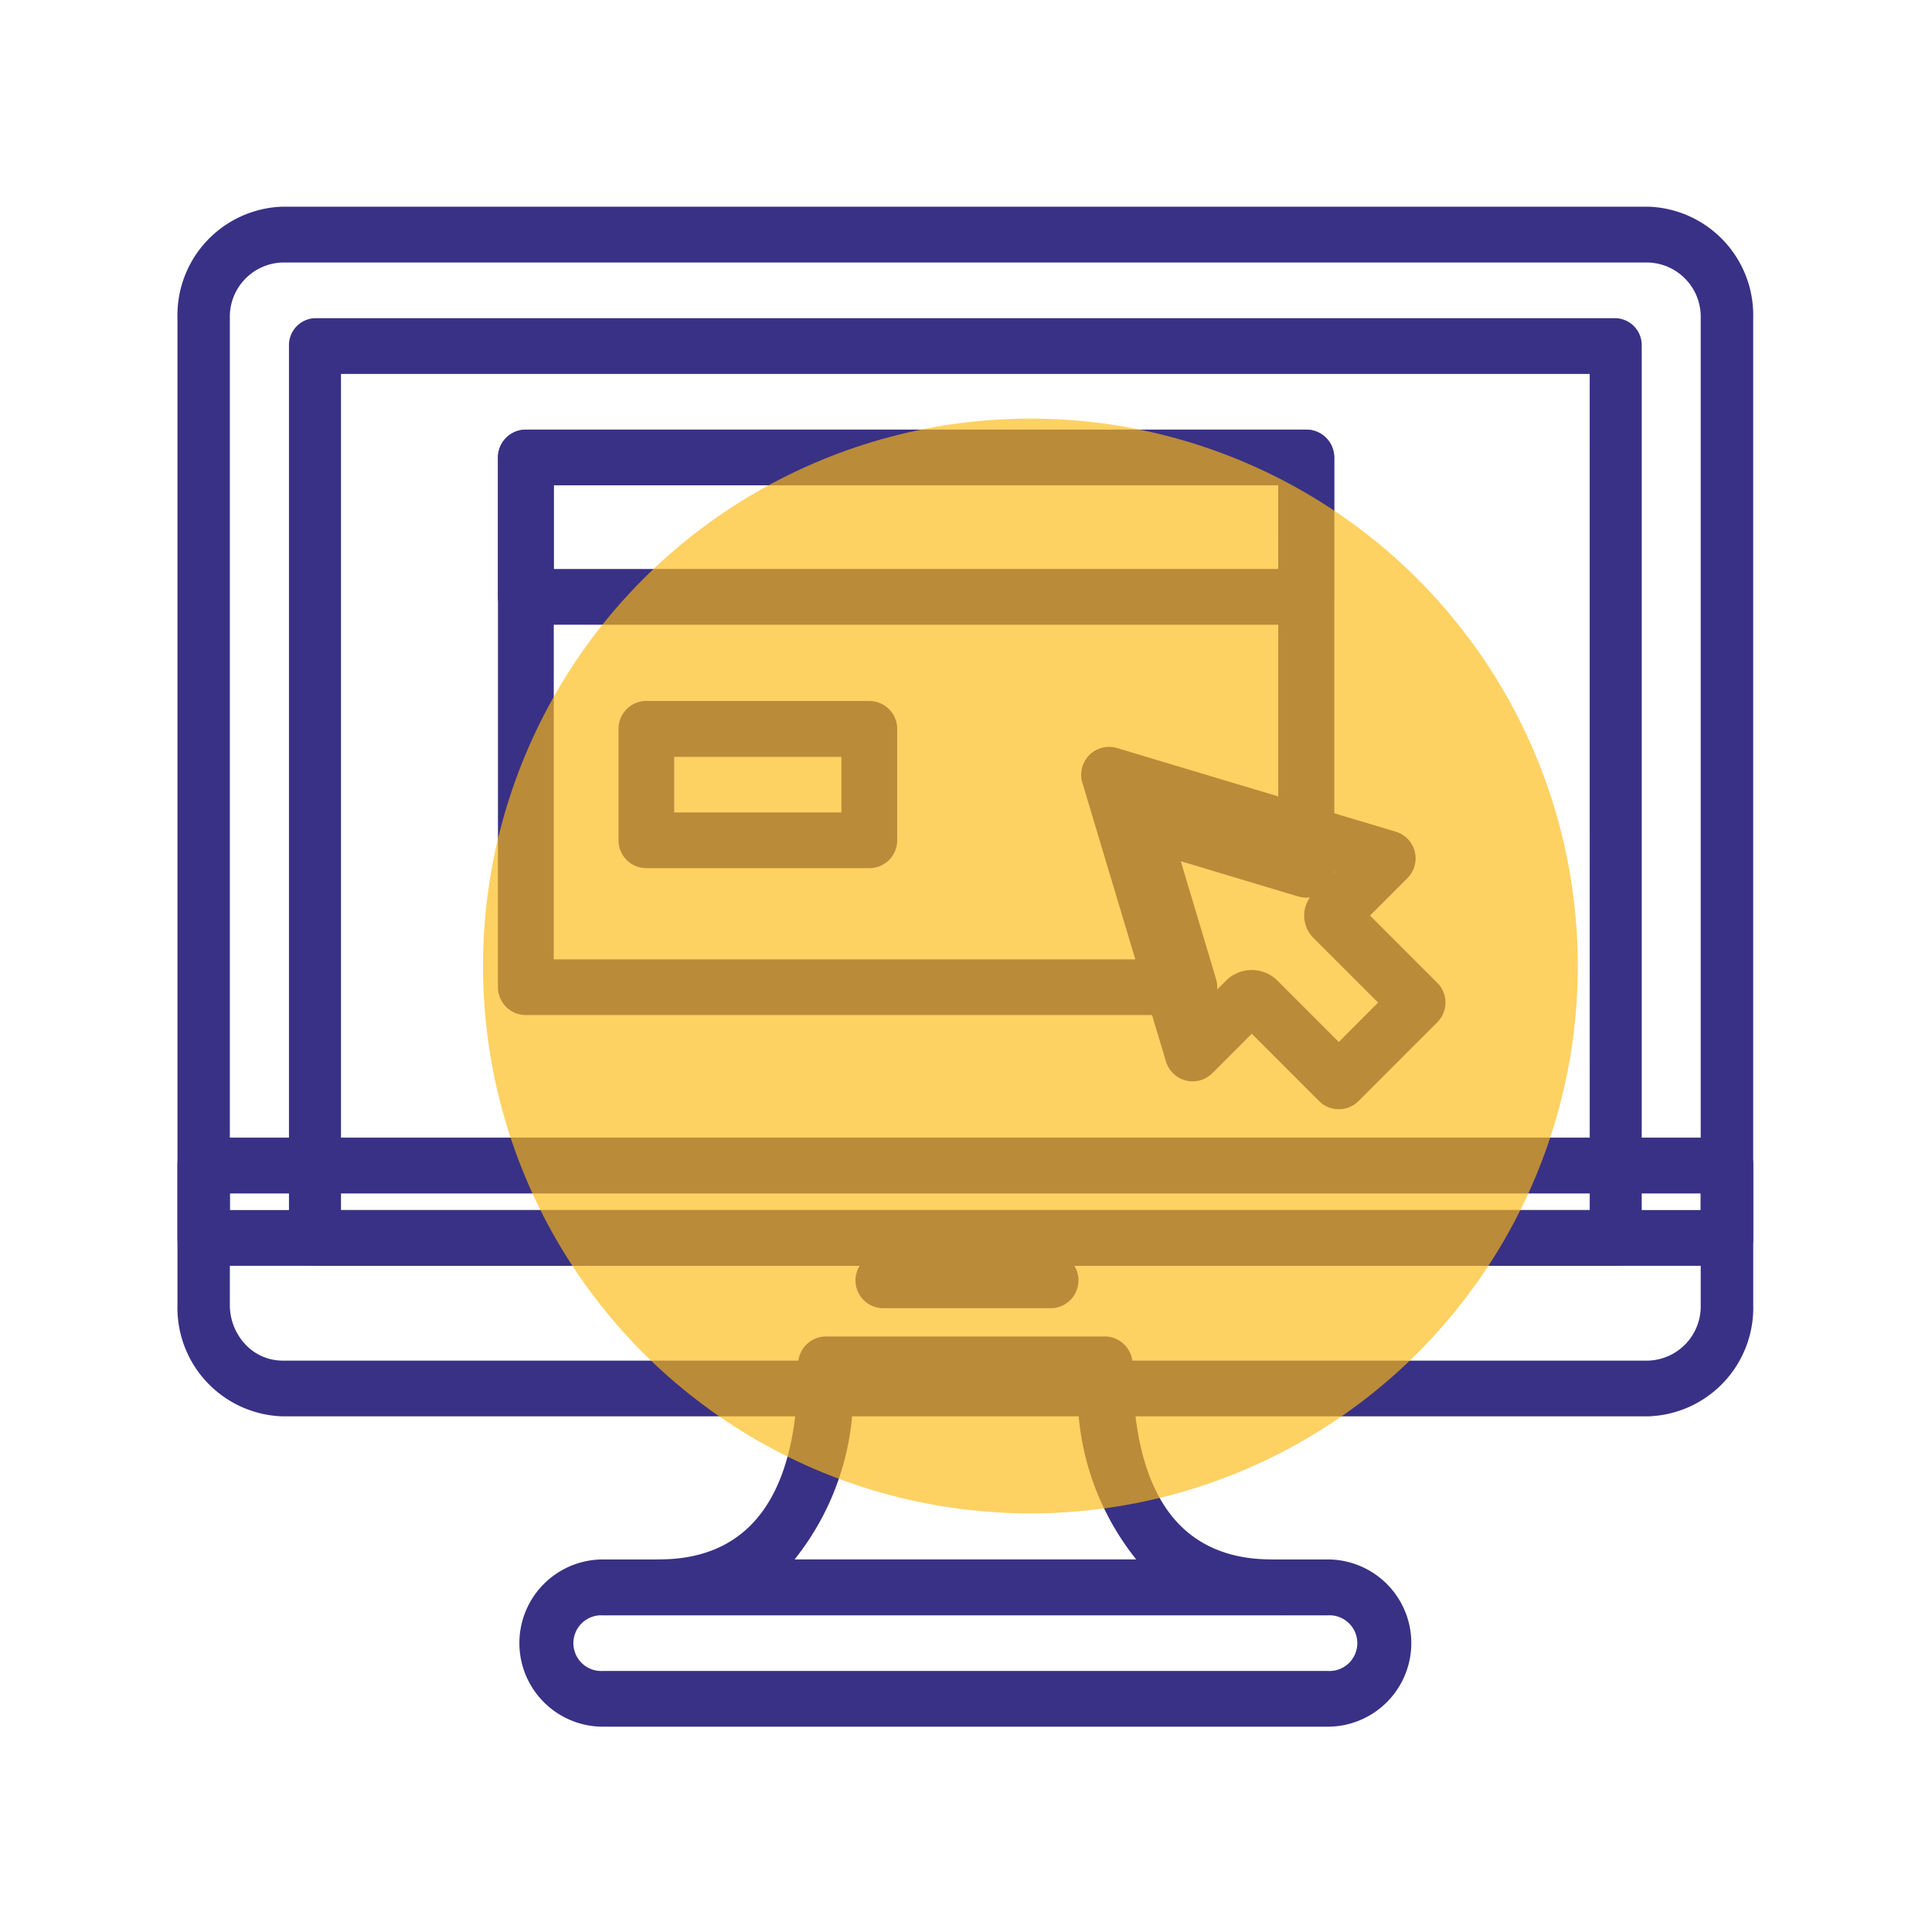 <svg xmlns="http://www.w3.org/2000/svg" width="100" height="100" viewBox="0 0 120 120">
  <g id="Group_1419" data-name="Group 1419" transform="translate(-646 -3475)">
    <g id="Computer_Communication" data-name="Computer &amp; Communication" transform="translate(-9921 647.068)">
      <rect id="Rectangle_5934" data-name="Rectangle 5934" width="120" height="120" transform="translate(10567 2827.932)" fill="none"/>
      <g id="website" transform="translate(10578.023 2840.769)">
        <g id="Group_1143" data-name="Group 1143" transform="translate(0)">
          <g id="Group_1142" data-name="Group 1142">
            <path id="Path_1099" data-name="Path 1099" d="M91.346,8.533H6.527A6.744,6.744,0,0,0,0,15.46V72.588a1.685,1.685,0,0,0,1.63,1.73H96.241a1.685,1.685,0,0,0,1.63-1.73V15.46a6.742,6.742,0,0,0-6.525-6.927Zm3.265,62.323H3.253V15.46A3.371,3.371,0,0,1,6.518,12H91.346a3.371,3.371,0,0,1,3.265,3.465Z" transform="translate(0 -8.533)" fill="#393185"/>
          </g>
        </g>
        <g id="Group_1145" data-name="Group 1145" transform="translate(0 57.823)">
          <g id="Group_1144" data-name="Group 1144">
            <path id="Path_1100" data-name="Path 1100" d="M96.241,315.733H1.63A1.685,1.685,0,0,0,0,317.463v8.654a6.744,6.744,0,0,0,6.527,6.928H91.346a6.744,6.744,0,0,0,6.527-6.928v-8.654a1.684,1.684,0,0,0-1.632-1.73Zm-1.63,10.386a3.371,3.371,0,0,1-3.265,3.465H6.527a3.174,3.174,0,0,1-2.314-1.012,3.577,3.577,0,0,1-.96-2.453V319.2H94.611v6.923Z" transform="translate(0 -315.733)" fill="#393185"/>
          </g>
        </g>
        <g id="Group_1147" data-name="Group 1147" transform="translate(42.122 64.959)">
          <g id="Group_1146" data-name="Group 1146" transform="translate(0 0)">
            <path id="Path_1101" data-name="Path 1101" d="M233.925,349.869H223.537a1.73,1.73,0,0,0,0,3.453h10.388a1.73,1.73,0,1,0,0-3.453Z" transform="translate(-221.925 -349.865)" fill="#393185"/>
          </g>
        </g>
        <g id="Group_1149" data-name="Group 1149" transform="translate(6.925 6.925)">
          <g id="Group_1148" data-name="Group 1148">
            <path id="Path_1102" data-name="Path 1102" d="M116.542,42.667H35.749a1.678,1.678,0,0,0-1.615,1.73V99.8a1.678,1.678,0,0,0,1.615,1.73h80.793a1.678,1.678,0,0,0,1.615-1.73V44.4A1.678,1.678,0,0,0,116.542,42.667Zm-1.615,55.4H37.366V46.13h77.559Z" transform="translate(-34.134 -42.667)" fill="#393185"/>
          </g>
        </g>
        <g id="Group_1151" data-name="Group 1151" transform="translate(21.236 84.023)">
          <g id="Group_1150" data-name="Group 1150" transform="translate(0)">
            <path id="Path_1103" data-name="Path 1103" d="M169.672,452.267H124.661a5.194,5.194,0,1,0,0,10.388h45.011a5.194,5.194,0,1,0,0-10.388Zm0,6.925H124.661a1.73,1.73,0,1,1,0-3.453h45.011a1.73,1.73,0,1,1,0,3.453Z" transform="translate(-119.466 -452.267)" fill="#393185"/>
          </g>
        </g>
        <g id="Group_1153" data-name="Group 1153" transform="translate(28.284 70.174)">
          <g id="Group_1152" data-name="Group 1152" transform="translate(0)">
            <path id="Path_1104" data-name="Path 1104" d="M193.357,397.85c-5.743,0-8.656-4.076-8.656-12.119a1.732,1.732,0,0,0-1.73-1.73H165.659a1.732,1.732,0,0,0-1.73,1.73c0,8.042-2.912,12.118-8.656,12.118a1.73,1.73,0,0,0,0,3.453h38.086a1.73,1.73,0,0,0,0-3.453Zm-29.651,0a16.587,16.587,0,0,0,3.639-10.388h13.944a16.566,16.566,0,0,0,3.639,10.388Z" transform="translate(-153.661 -384.001)" fill="#393185"/>
          </g>
        </g>
        <g id="Group_1155" data-name="Group 1155" transform="translate(56.132 33.556)">
          <g id="Group_1154" data-name="Group 1154" transform="translate(0)">
            <path id="Path_1105" data-name="Path 1105" d="M320.842,202.384l-4.18-4.18,2.325-2.325a1.73,1.73,0,0,0-.725-2.882L300.951,187.8a1.732,1.732,0,0,0-2.155,2.155l5.193,17.312a1.73,1.73,0,0,0,2.882.727l2.447-2.449,4.182,4.182a1.73,1.73,0,0,0,2.447,0l4.9-4.9A1.73,1.73,0,0,0,320.842,202.384Zm-6.119,3.674-3.806-3.808a2.263,2.263,0,0,0-3.2,0l-1.249,1.249-3.436-11.454,11.456,3.436-1.34,1.34a1.962,1.962,0,0,0,0,2.772l4.017,4.017Z" transform="translate(-298.724 -187.731)" fill="#393185"/>
          </g>
        </g>
        <g id="Group_1157" data-name="Group 1157" transform="translate(19.907 13.849)">
          <g id="Group_1156" data-name="Group 1156">
            <path id="Path_1106" data-name="Path 1106" d="M161.138,76.8H112.664a1.732,1.732,0,0,0-1.73,1.73v8.656a1.732,1.732,0,0,0,1.73,1.73h48.474a1.732,1.732,0,0,0,1.73-1.73V78.53a1.732,1.732,0,0,0-1.73-1.73Zm-1.73,8.656H114.4v-5.2H159.4Z" transform="translate(-110.934 -76.8)" fill="#393185"/>
          </g>
        </g>
        <g id="Group_1159" data-name="Group 1159" transform="translate(27.392 30.701)">
          <g id="Group_1158" data-name="Group 1158" transform="translate(0)">
            <path id="Path_1107" data-name="Path 1107" d="M160.647,170.667H146.8a1.732,1.732,0,0,0-1.73,1.73v6.925a1.732,1.732,0,0,0,1.73,1.73h13.849a1.732,1.732,0,0,0,1.73-1.73V172.4a1.732,1.732,0,0,0-1.73-1.73Zm-1.732,6.925H148.527V174.14h10.388Z" transform="translate(-145.068 -170.667)" fill="#393185"/>
          </g>
        </g>
        <g id="Group_1161" data-name="Group 1161" transform="translate(19.906 13.849)">
          <g id="Group_1160" data-name="Group 1160" transform="translate(0 0)">
            <path id="Path_1108" data-name="Path 1108" d="M161.138,76.8H112.664a1.732,1.732,0,0,0-1.73,1.73v32.9a1.732,1.732,0,0,0,1.73,1.73h41.214a1.732,1.732,0,0,0,1.659-2.234l-2.191-7.319,7.3,2.189a1.732,1.732,0,0,0,2.234-1.659V78.53a1.732,1.732,0,0,0-1.738-1.73ZM159.4,101.823l-8.148-2.437a1.732,1.732,0,0,0-2.155,2.157l2.451,8.158H114.4V80.253H159.4Z" transform="translate(-110.934 -76.8)" fill="#393185"/>
          </g>
        </g>
      </g>
    </g>
    <circle id="Ellipse_24" data-name="Ellipse 24" cx="34" cy="34" r="34" transform="translate(676 3501)" fill="#fdb913" opacity="0.66" style="mix-blend-mode: multiply;isolation: isolate"/>
  </g>
</svg>
